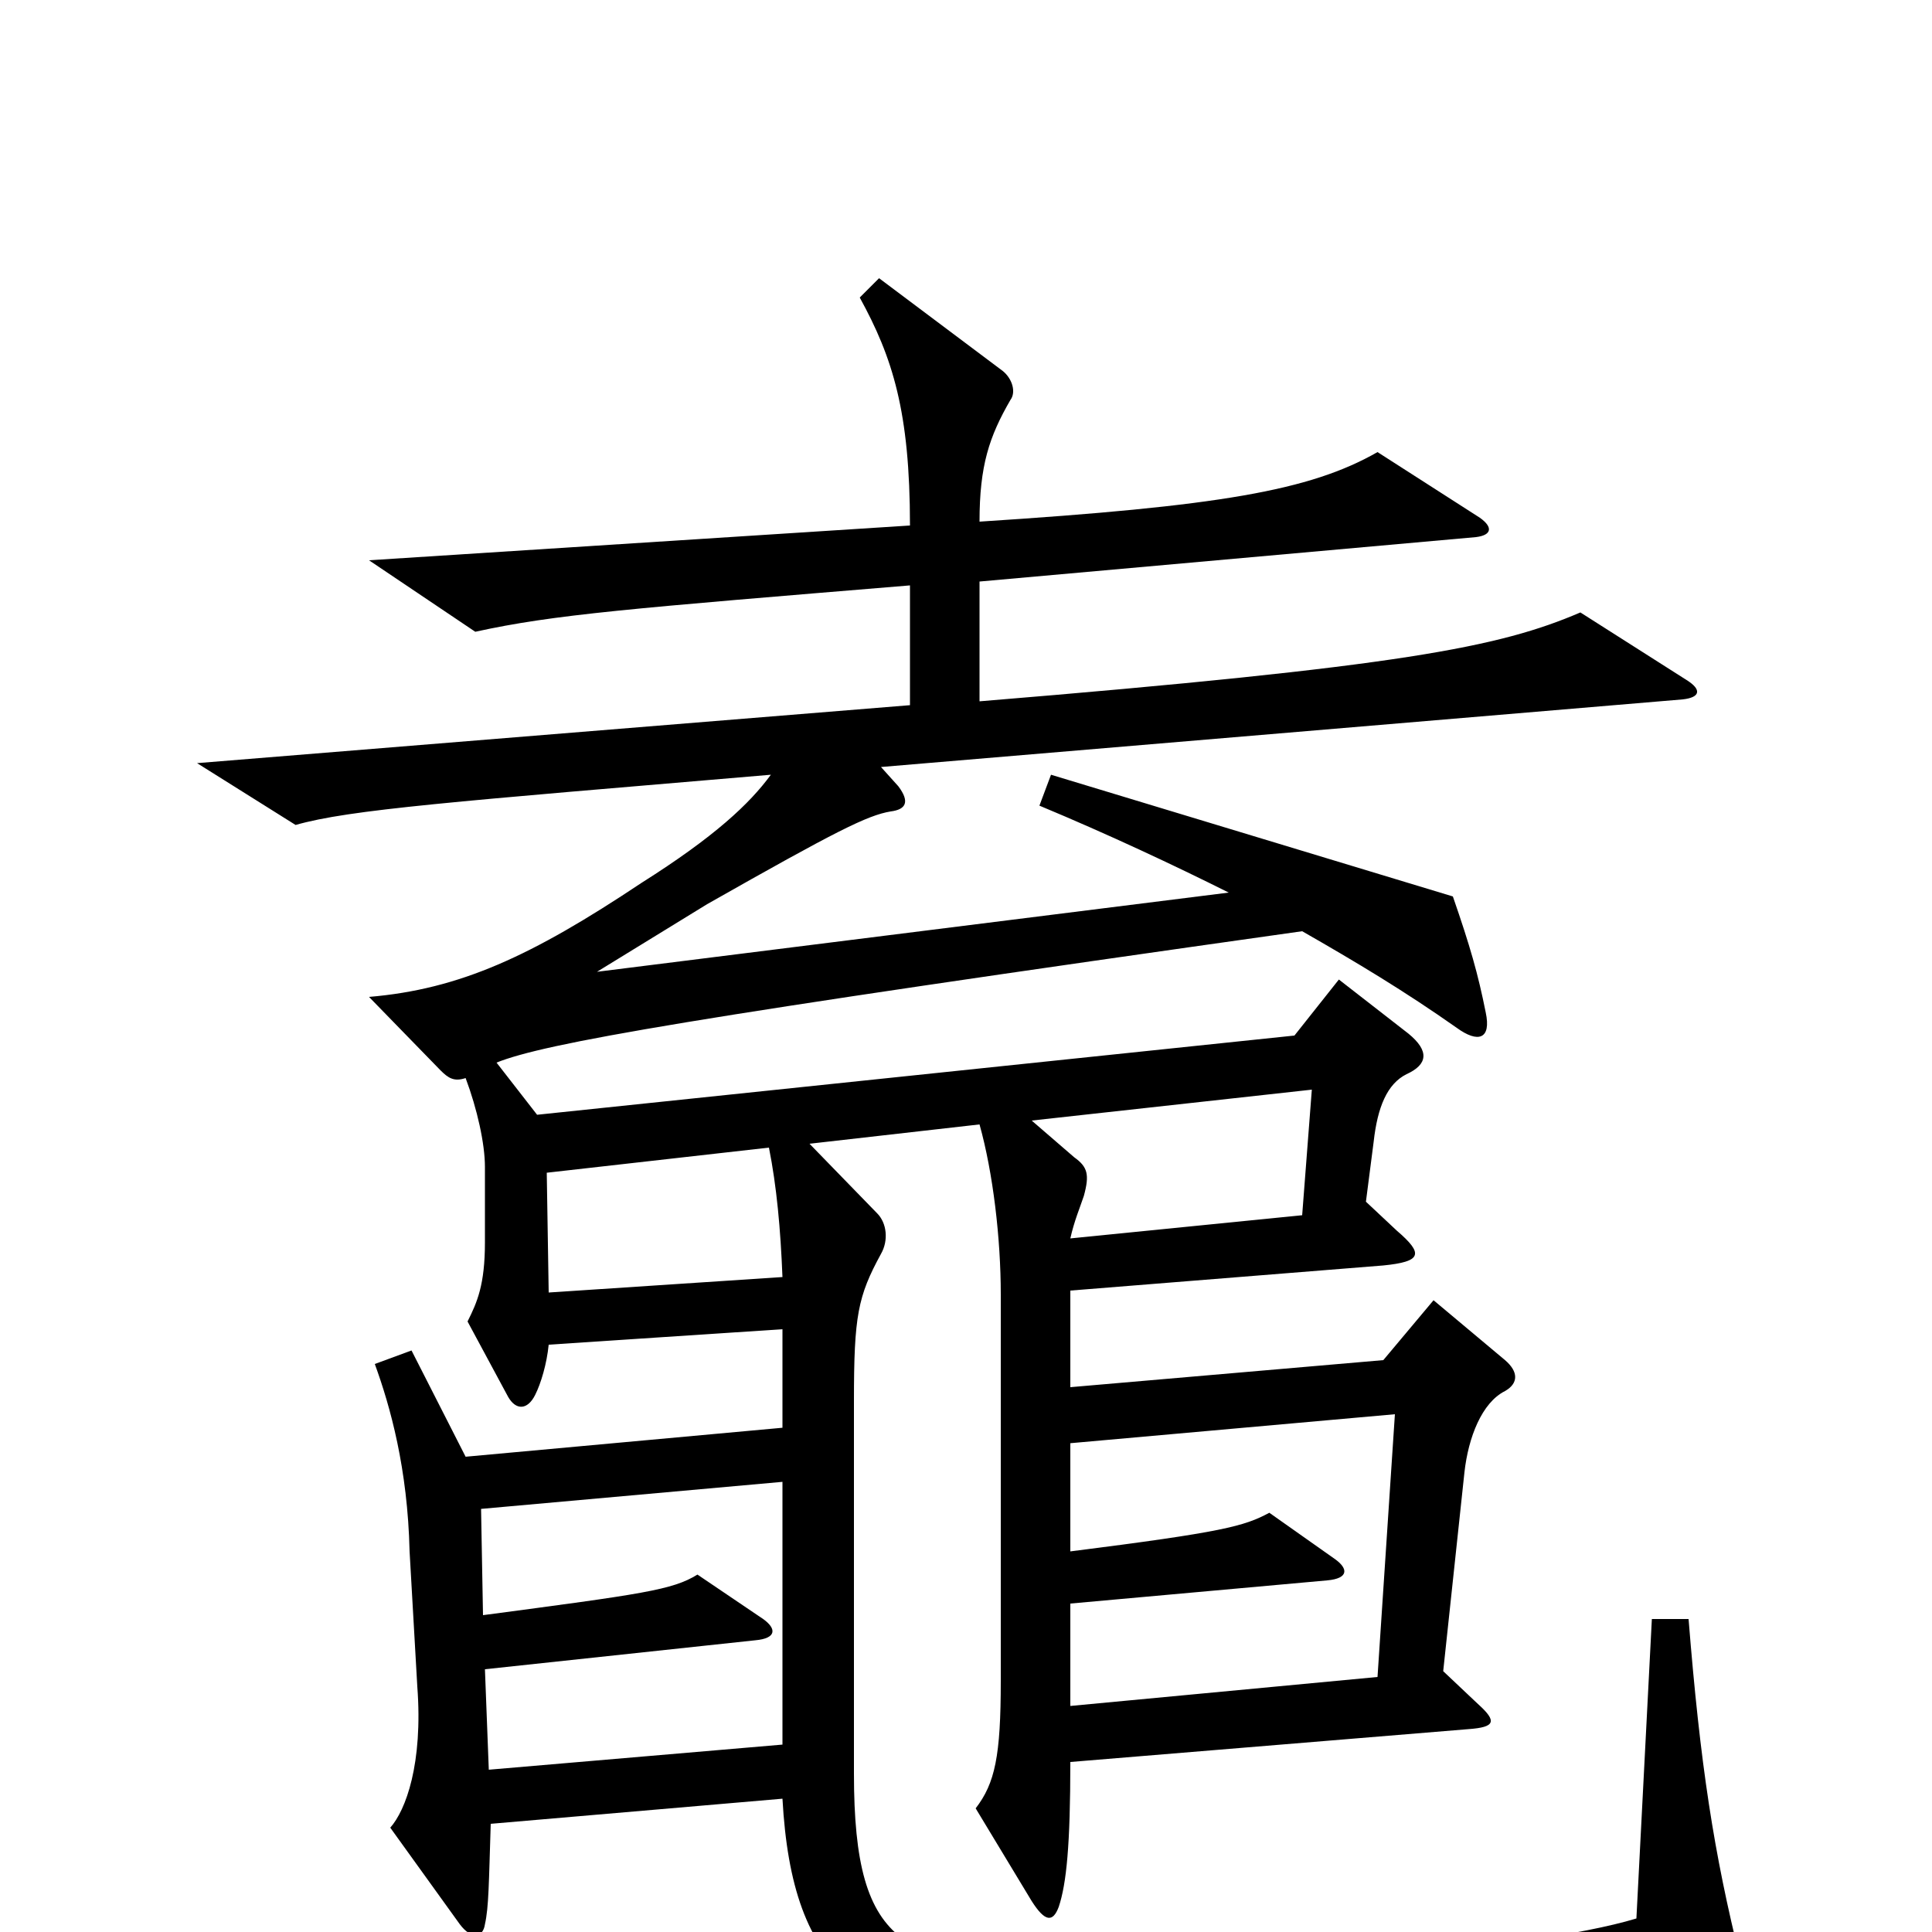 <svg xmlns="http://www.w3.org/2000/svg" viewBox="0 -1000 1000 1000">
	<path fill="#000000" d="M901 15C887 -41 880 -87 874 -162H855L847 -7C791 10 629 22 559 20C469 18 442 11 442 -82V-275C442 -319 444 -329 456 -351C460 -358 459 -367 454 -372L419 -408L507 -418C514 -393 518 -359 518 -330V-130C518 -91 515 -77 505 -64L534 -16C541 -5 545 -5 548 -13C552 -25 554 -45 554 -88L760 -105C774 -106 775 -109 765 -118L747 -135L758 -238C760 -256 767 -274 779 -280C786 -284 786 -290 779 -296L742 -327L716 -296L554 -282V-332L716 -345C736 -347 737 -351 723 -363L707 -378L711 -409C713 -427 718 -439 728 -444C739 -449 740 -456 729 -465L693 -493L670 -464L278 -423L257 -450C282 -460 355 -473 674 -518C702 -502 727 -487 754 -468C765 -460 772 -462 769 -476C765 -496 761 -510 752 -536L544 -599L538 -583C574 -568 608 -552 636 -538L309 -497L366 -532C433 -570 449 -578 461 -580C469 -581 471 -585 465 -593L456 -603L871 -638C880 -639 881 -643 873 -648L818 -683C776 -665 726 -655 507 -637V-699L764 -722C772 -723 773 -727 766 -732L713 -766C678 -746 631 -738 507 -730C507 -759 512 -774 523 -793C526 -797 524 -804 519 -808L455 -856L445 -846C462 -815 471 -787 471 -728L191 -710L246 -673C287 -682 326 -685 471 -697V-635L102 -605L153 -573C181 -581 234 -585 399 -599C388 -584 370 -567 332 -543C275 -505 238 -488 191 -484L228 -446C232 -442 235 -440 241 -442C247 -426 251 -408 251 -396V-357C251 -335 247 -326 242 -316L263 -277C267 -270 273 -270 277 -278C280 -284 283 -294 284 -304L405 -312V-261L241 -246L213 -301L194 -294C202 -272 211 -240 212 -197L216 -127C219 -87 210 -63 202 -54L238 -4C244 4 250 3 251 -4C253 -13 253 -25 254 -56L405 -69C410 21 446 52 552 53C648 54 800 42 889 31C901 30 903 25 901 15ZM679 -436L674 -371L554 -359C556 -368 559 -375 561 -381C564 -392 563 -396 556 -401L534 -420ZM405 -339L284 -331L283 -393L398 -406C402 -386 404 -364 405 -339ZM722 -268L713 -132L554 -117V-170L687 -182C698 -183 698 -188 691 -193L657 -217C644 -210 633 -207 554 -197V-253ZM405 -97L253 -84L251 -136L391 -151C402 -152 402 -157 395 -162L361 -185C348 -177 333 -175 250 -164L249 -219L405 -233Z"/>
</svg>
